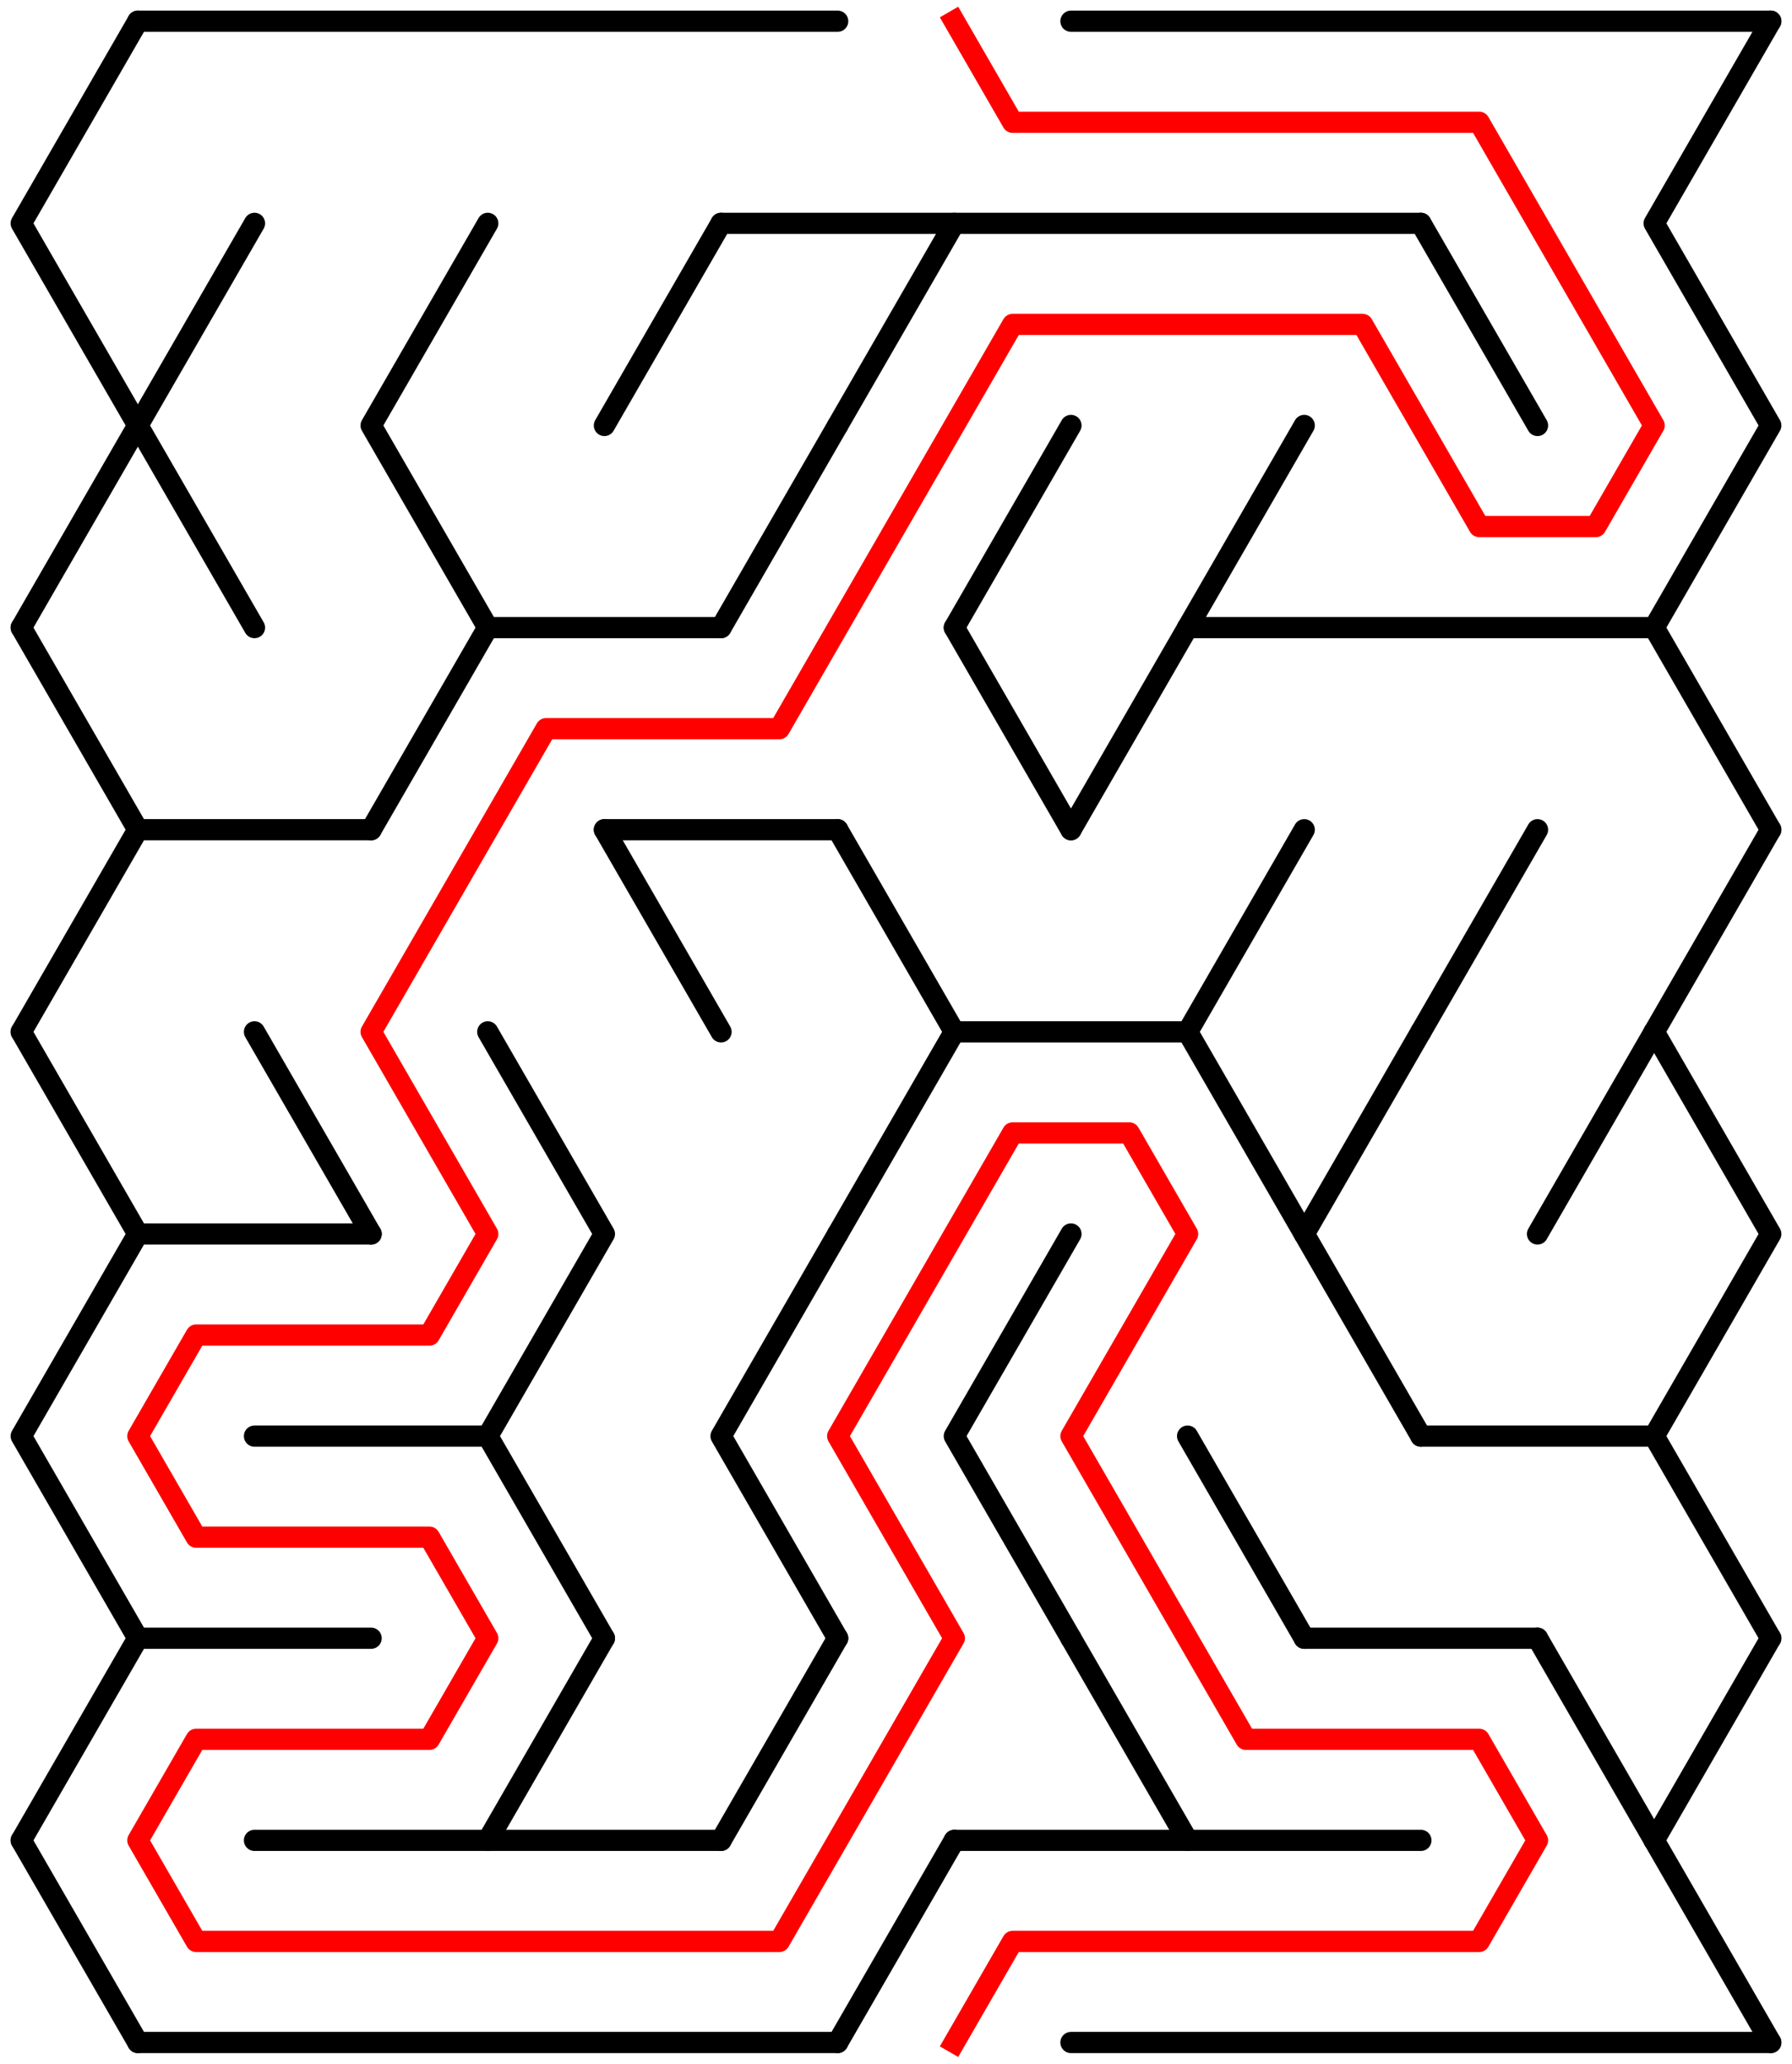 ﻿<?xml version="1.0" encoding="utf-8" standalone="no"?>
<!DOCTYPE svg PUBLIC "-//W3C//DTD SVG 1.1//EN" "http://www.w3.org/Graphics/SVG/1.1/DTD/svg11.dtd">
<svg width="169" height="194.526" version="1.1" xmlns="http://www.w3.org/2000/svg">
  <title>14 by 10 delta maze</title>
  <g fill="none" stroke="#000000" stroke-width="2" stroke-linecap="round" stroke-linejoin="round">
    <line x1="13" y1="2" x2="79" y2="2" />
    <line x1="101" y1="2" x2="167" y2="2" />
    <line x1="68" y1="21.053" x2="134" y2="21.053" />
    <line x1="46" y1="59.158" x2="68" y2="59.158" />
    <line x1="112" y1="59.158" x2="156" y2="59.158" />
    <line x1="13" y1="78.21" x2="35" y2="78.21" />
    <line x1="57" y1="78.21" x2="79" y2="78.21" />
    <line x1="90" y1="97.263" x2="112" y2="97.263" />
    <line x1="13" y1="116.315" x2="35" y2="116.315" />
    <line x1="24" y1="135.368" x2="46" y2="135.368" />
    <line x1="134" y1="135.368" x2="156" y2="135.368" />
    <line x1="13" y1="154.42" x2="35" y2="154.42" />
    <line x1="123" y1="154.42" x2="145" y2="154.42" />
    <line x1="24" y1="173.473" x2="68" y2="173.473" />
    <line x1="90" y1="173.473" x2="134" y2="173.473" />
    <line x1="13" y1="192.526" x2="79" y2="192.526" />
    <line x1="101" y1="192.526" x2="167" y2="192.526" />
    <polyline points="13,2 2,21.053 13,40.105 2,59.158" />
    <line x1="2" y1="59.158" x2="13" y2="78.21" />
    <line x1="13" y1="78.21" x2="2" y2="97.263" />
    <polyline points="2,97.263 13,116.315 2,135.368 13,154.42" />
    <line x1="13" y1="154.42" x2="2" y2="173.473" />
    <line x1="2" y1="173.473" x2="13" y2="192.526" />
    <polyline points="24,21.053 13,40.105 24,59.158" />
    <line x1="24" y1="97.263" x2="35" y2="116.315" />
    <polyline points="46,21.053 35,40.105 46,59.158" />
    <line x1="46" y1="59.158" x2="35" y2="78.21" />
    <polyline points="46,97.263 57,116.315 46,135.368 57,154.42" />
    <line x1="57" y1="154.42" x2="46" y2="173.473" />
    <line x1="68" y1="21.053" x2="57" y2="40.105" />
    <line x1="57" y1="78.21" x2="68" y2="97.263" />
    <line x1="79" y1="40.105" x2="68" y2="59.158" />
    <polyline points="79,116.315 68,135.368 79,154.42" />
    <line x1="79" y1="154.42" x2="68" y2="173.473" />
    <line x1="90" y1="21.053" x2="79" y2="40.105" />
    <line x1="79" y1="78.21" x2="90" y2="97.263" />
    <line x1="90" y1="97.263" x2="79" y2="116.315" />
    <line x1="90" y1="173.473" x2="79" y2="192.526" />
    <line x1="101" y1="40.105" x2="90" y2="59.158" />
    <line x1="90" y1="59.158" x2="101" y2="78.21" />
    <polyline points="101,116.315 90,135.368 101,154.42" />
    <line x1="112" y1="59.158" x2="101" y2="78.21" />
    <line x1="101" y1="154.42" x2="112" y2="173.473" />
    <line x1="123" y1="40.105" x2="112" y2="59.158" />
    <line x1="123" y1="78.21" x2="112" y2="97.263" />
    <line x1="112" y1="97.263" x2="123" y2="116.315" />
    <line x1="112" y1="135.368" x2="123" y2="154.42" />
    <polyline points="134,97.263 123,116.315 134,135.368" />
    <line x1="134" y1="21.053" x2="145" y2="40.105" />
    <line x1="145" y1="78.21" x2="134" y2="97.263" />
    <line x1="156" y1="97.263" x2="145" y2="116.315" />
    <line x1="145" y1="154.42" x2="156" y2="173.473" />
    <polyline points="167,2 156,21.053 167,40.105 156,59.158" />
    <line x1="156" y1="59.158" x2="167" y2="78.21" />
    <line x1="167" y1="78.21" x2="156" y2="97.263" />
    <polyline points="156,97.263 167,116.315 156,135.368 167,154.42" />
    <line x1="167" y1="154.42" x2="156" y2="173.473" />
    <line x1="156" y1="173.473" x2="167" y2="192.526" />
  </g>
  <polyline fill="none" stroke="#ff0000" stroke-width="2" stroke-linecap="square" stroke-linejoin="round" points="90,2 95.5,11.526 139.5,11.526 156,40.105 150.5,49.631 139.5,49.631 128.5,30.579 95.5,30.579 73.5,68.684 51.5,68.684 35,97.263 46,116.315 40.5,125.842 18.5,125.842 13,135.368 18.5,144.894 40.5,144.894 46,154.42 40.5,163.947 18.5,163.947 13,173.473 18.5,182.999 73.5,182.999 90,154.42 79,135.368 95.5,106.789 106.5,106.789 112,116.315 101,135.368 117.5,163.947 139.5,163.947 145,173.473 139.5,182.999 95.5,182.999 90,192.526" />
  <type>Rectangular</type>
</svg>